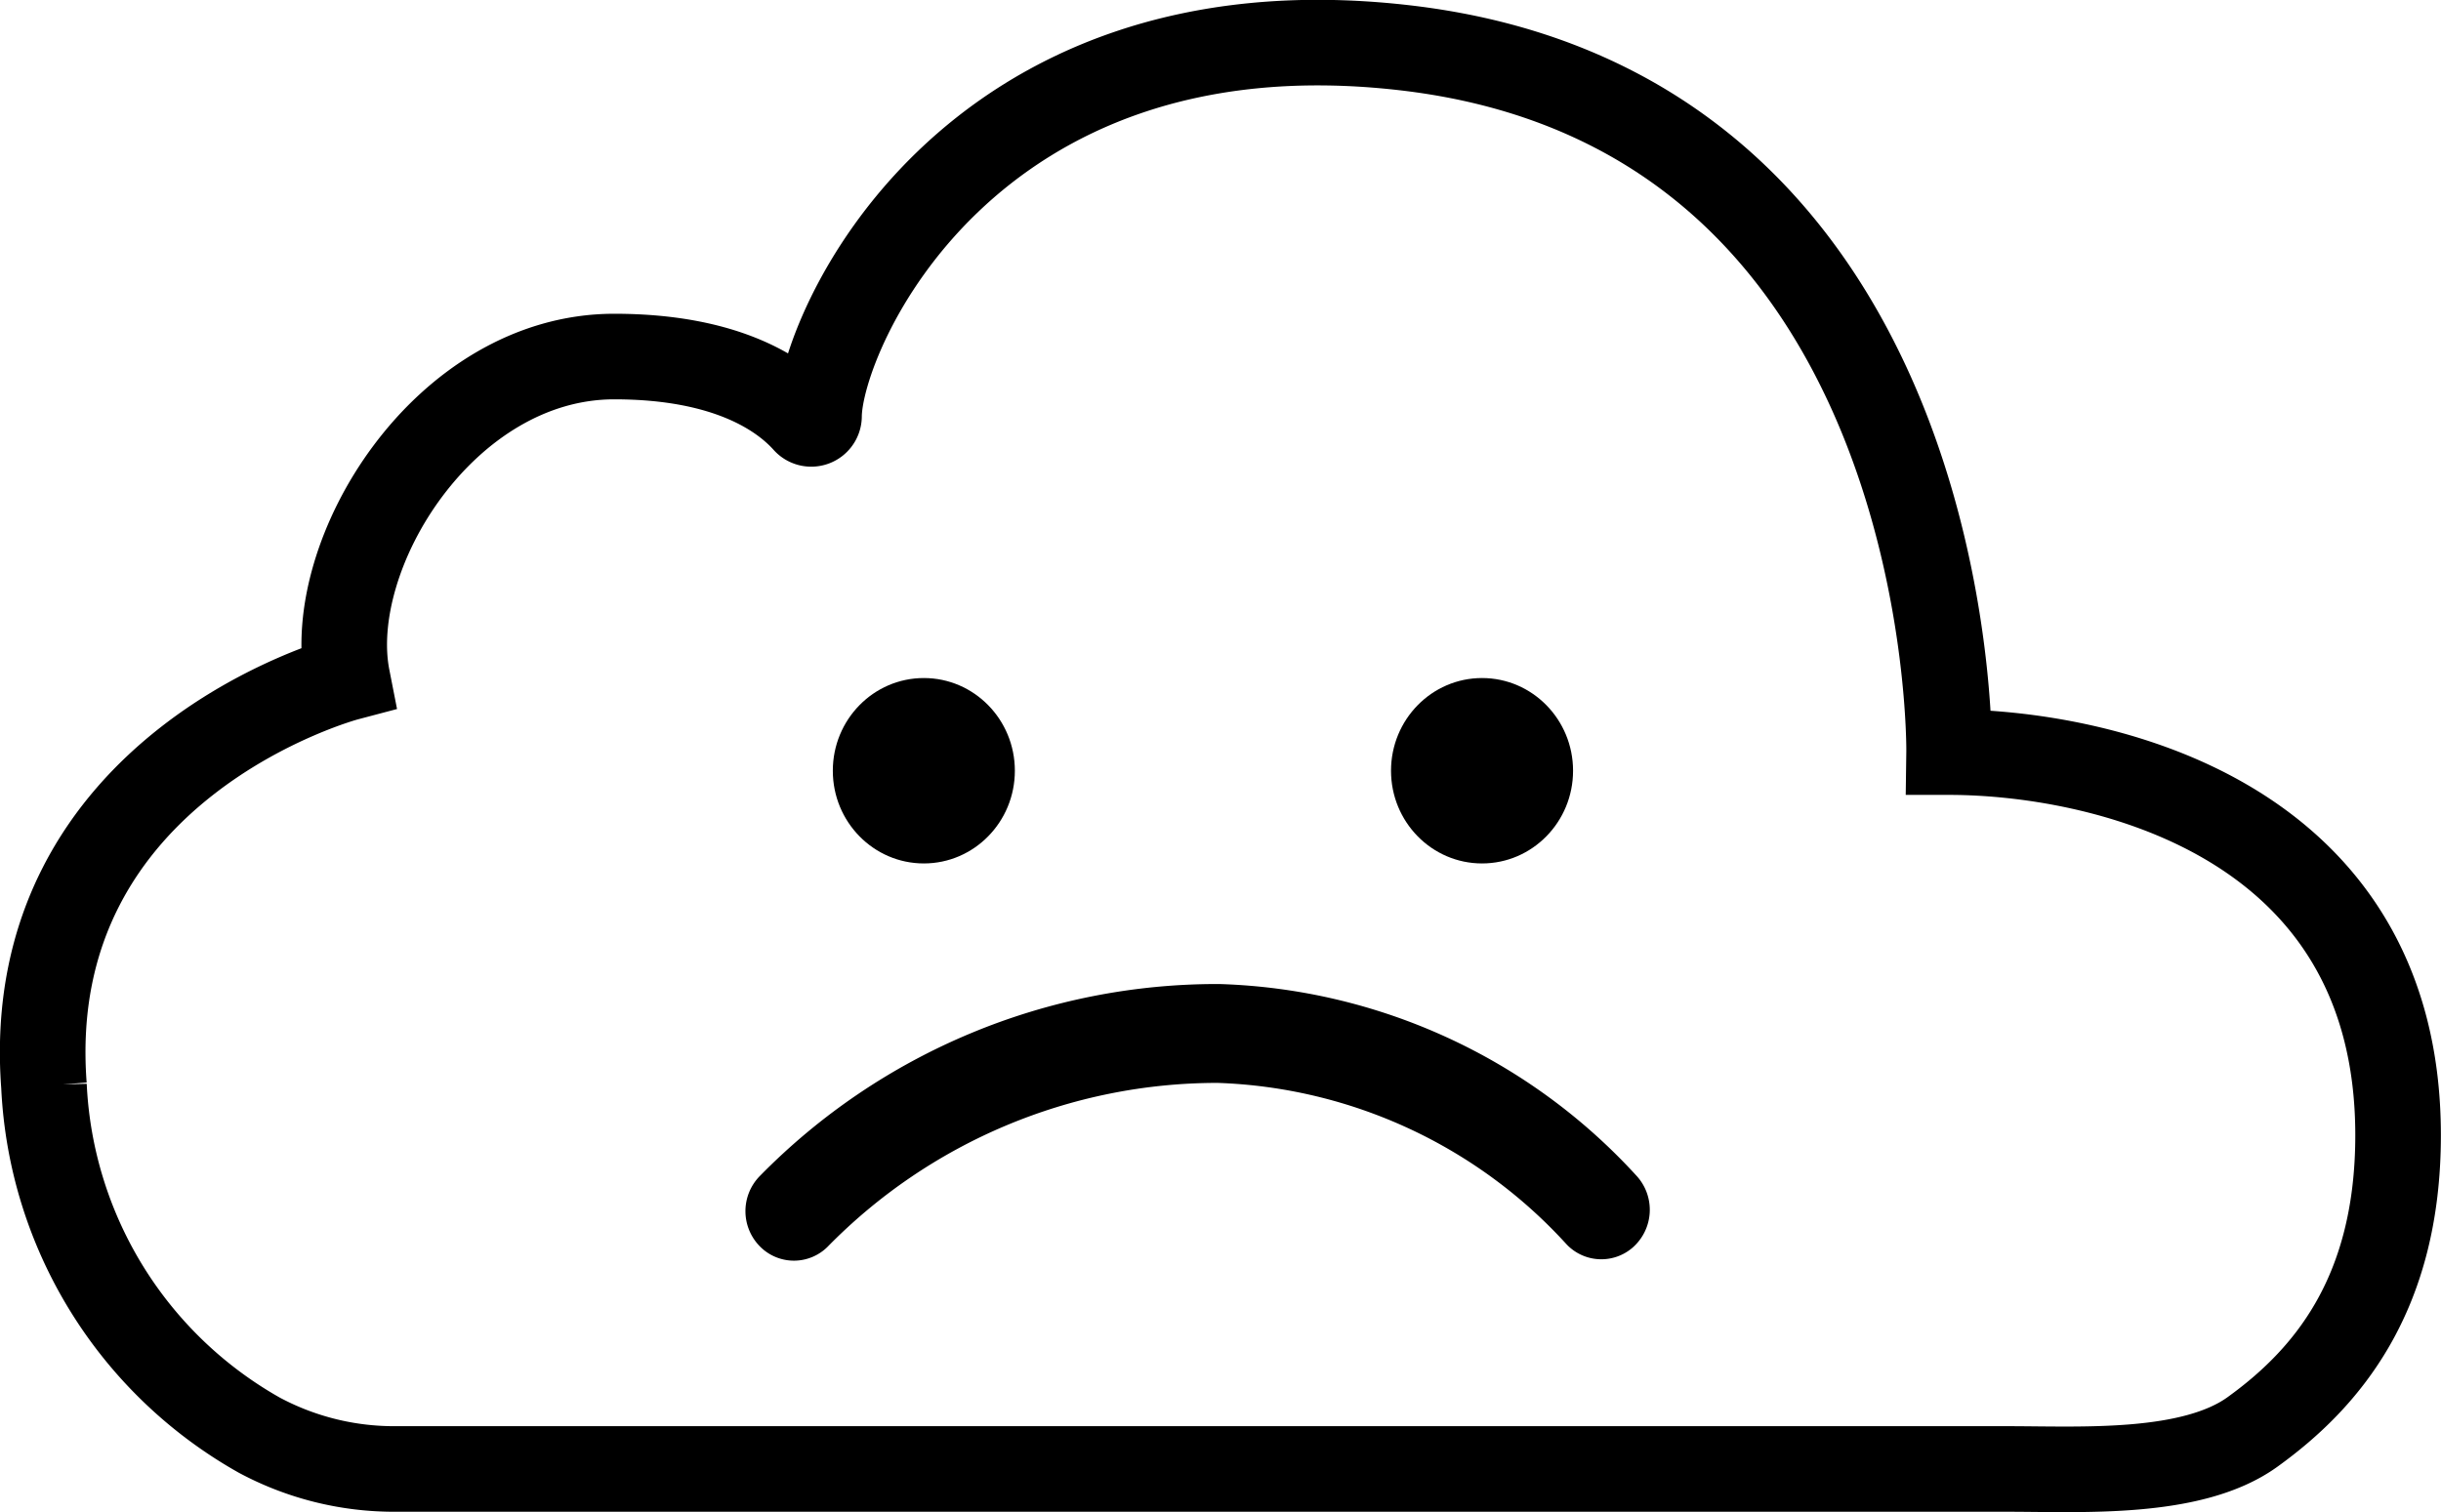 <svg xmlns="http://www.w3.org/2000/svg" viewBox="0 0 85.553 53.015">
  <defs>
    <style>
      .cls-1 {
        fill: none;
        stroke: #000;
        stroke-miterlimit: 10;
        stroke-width: 3px;
      }
    </style>
  </defs>
  <title>Asset 1</title>
  <g id="Layer_2" data-name="Layer 2">
    <g id="Layer_2-2" data-name="Layer 2">
      <g>
        <path class="cls-1" d="M13.849,51.5H70.342c2.612,0,6.477.238,8.607-1.3,2.552-1.841,5.1-4.766,5.1-10.4,0-11.265-10.633-13.432-15.736-13.432,0,0,.306-22.5-19.139-24.7-15.31-1.733-20.444,10-20.469,12.919a.272.272,0,0,1-.475.183c-.807-.9-2.695-2.27-6.7-2.27-5.954,0-10.207,6.933-9.357,11.266,0,0-11.483,3.033-10.632,14.3A14.848,14.848,0,0,0,9.088,50.315,10,10,0,0,0,13.849,51.5Z"/>
        <ellipse cx="51.943" cy="27.021" rx="3.19" ry="3.25"/>
        <ellipse cx="32.379" cy="27.021" rx="3.19" ry="3.25"/>
        <path d="M26.686,43.748v0a1.758,1.758,0,0,1-.04-2.534,22.436,22.436,0,0,1,16.1-6.715,20.646,20.646,0,0,1,14.6,6.71,1.761,1.761,0,0,1-.138,2.541h0a1.676,1.676,0,0,1-2.31-.134,17.323,17.323,0,0,0-12.222-5.651A19.126,19.126,0,0,0,29,43.716,1.672,1.672,0,0,1,26.686,43.748Z"/>
      </g>
    </g>
  </g>
</svg>
